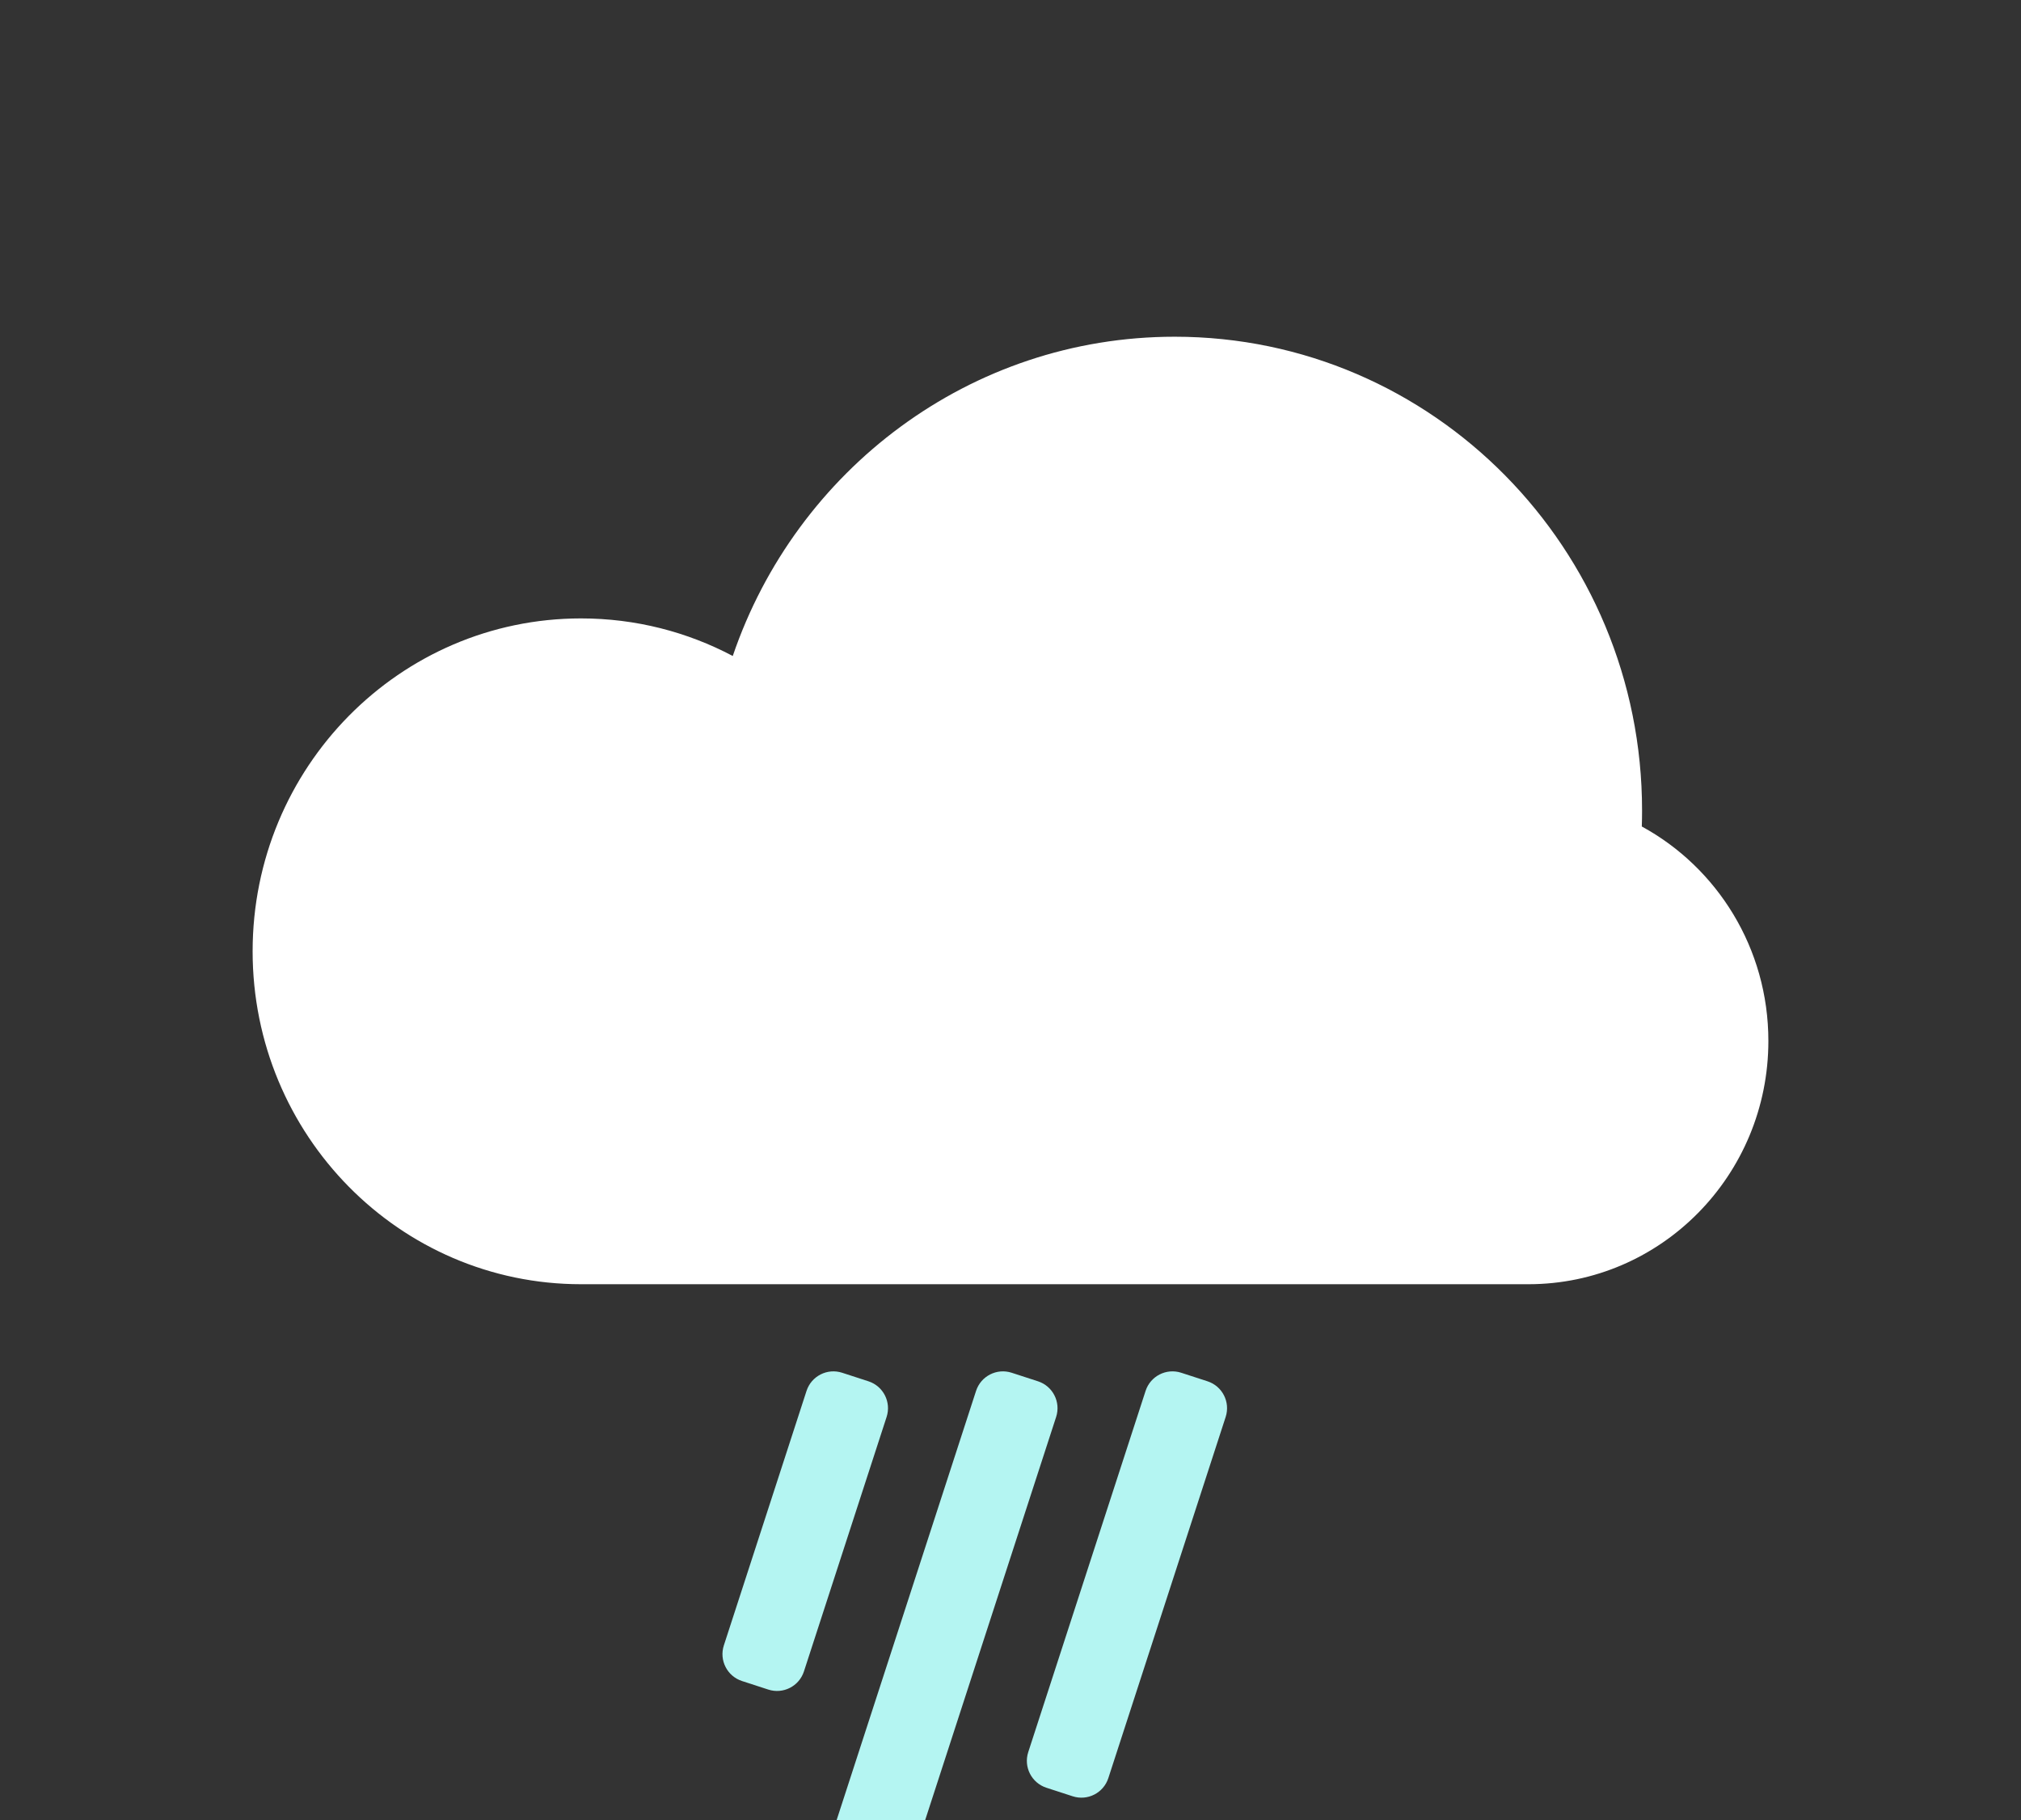 <svg width="643" height="579" viewBox="0 0 643 579" fill="none" xmlns="http://www.w3.org/2000/svg">
<rect x="0" y="0" width="643" height="579" fill="#333333" stroke="none"/>
<path d="M522.354 262.915C522.41 261.223 522.438 259.524 522.438 257.818C522.438 174.587 455.865 107.115 373.744 107.115C308.6 107.115 253.24 149.574 233.135 208.676C218.696 201.04 202.277 196.722 184.863 196.722C127.156 196.722 80.375 244.135 80.375 302.622C80.375 361.108 127.156 408.521 184.863 408.521L373.744 408.521C373.811 408.521 373.877 408.521 373.944 408.521H486.269C528.439 408.521 562.625 373.873 562.625 331.133C562.625 301.622 546.326 275.968 522.354 262.915Z" fill="white"/>
<path fill-rule="evenodd" clip-rule="evenodd" d="M267.943 436.684C263.216 435.148 258.139 437.735 256.603 442.462L230.301 523.409C228.765 528.137 231.352 533.214 236.08 534.75L244.441 537.467C249.168 539.003 254.246 536.416 255.782 531.688L282.083 450.741C283.619 446.014 281.032 440.937 276.305 439.401L267.943 436.684ZM310.54 442.462C312.076 437.735 317.153 435.148 321.88 436.684L330.242 439.401C334.969 440.937 337.556 446.014 336.02 450.741L287.659 599.58C286.123 604.308 281.046 606.895 276.319 605.359L267.957 602.642C263.23 601.106 260.643 596.028 262.179 591.301L310.54 442.462ZM364.478 442.462C366.014 437.735 371.091 435.148 375.818 436.684L384.18 439.401C388.907 440.937 391.494 446.014 389.958 450.741L352.627 565.634C351.091 570.362 346.014 572.949 341.286 571.413L332.925 568.696C328.198 567.16 325.611 562.083 327.147 557.355L364.478 442.462Z" fill="#B4F5F2"/>
</svg>
